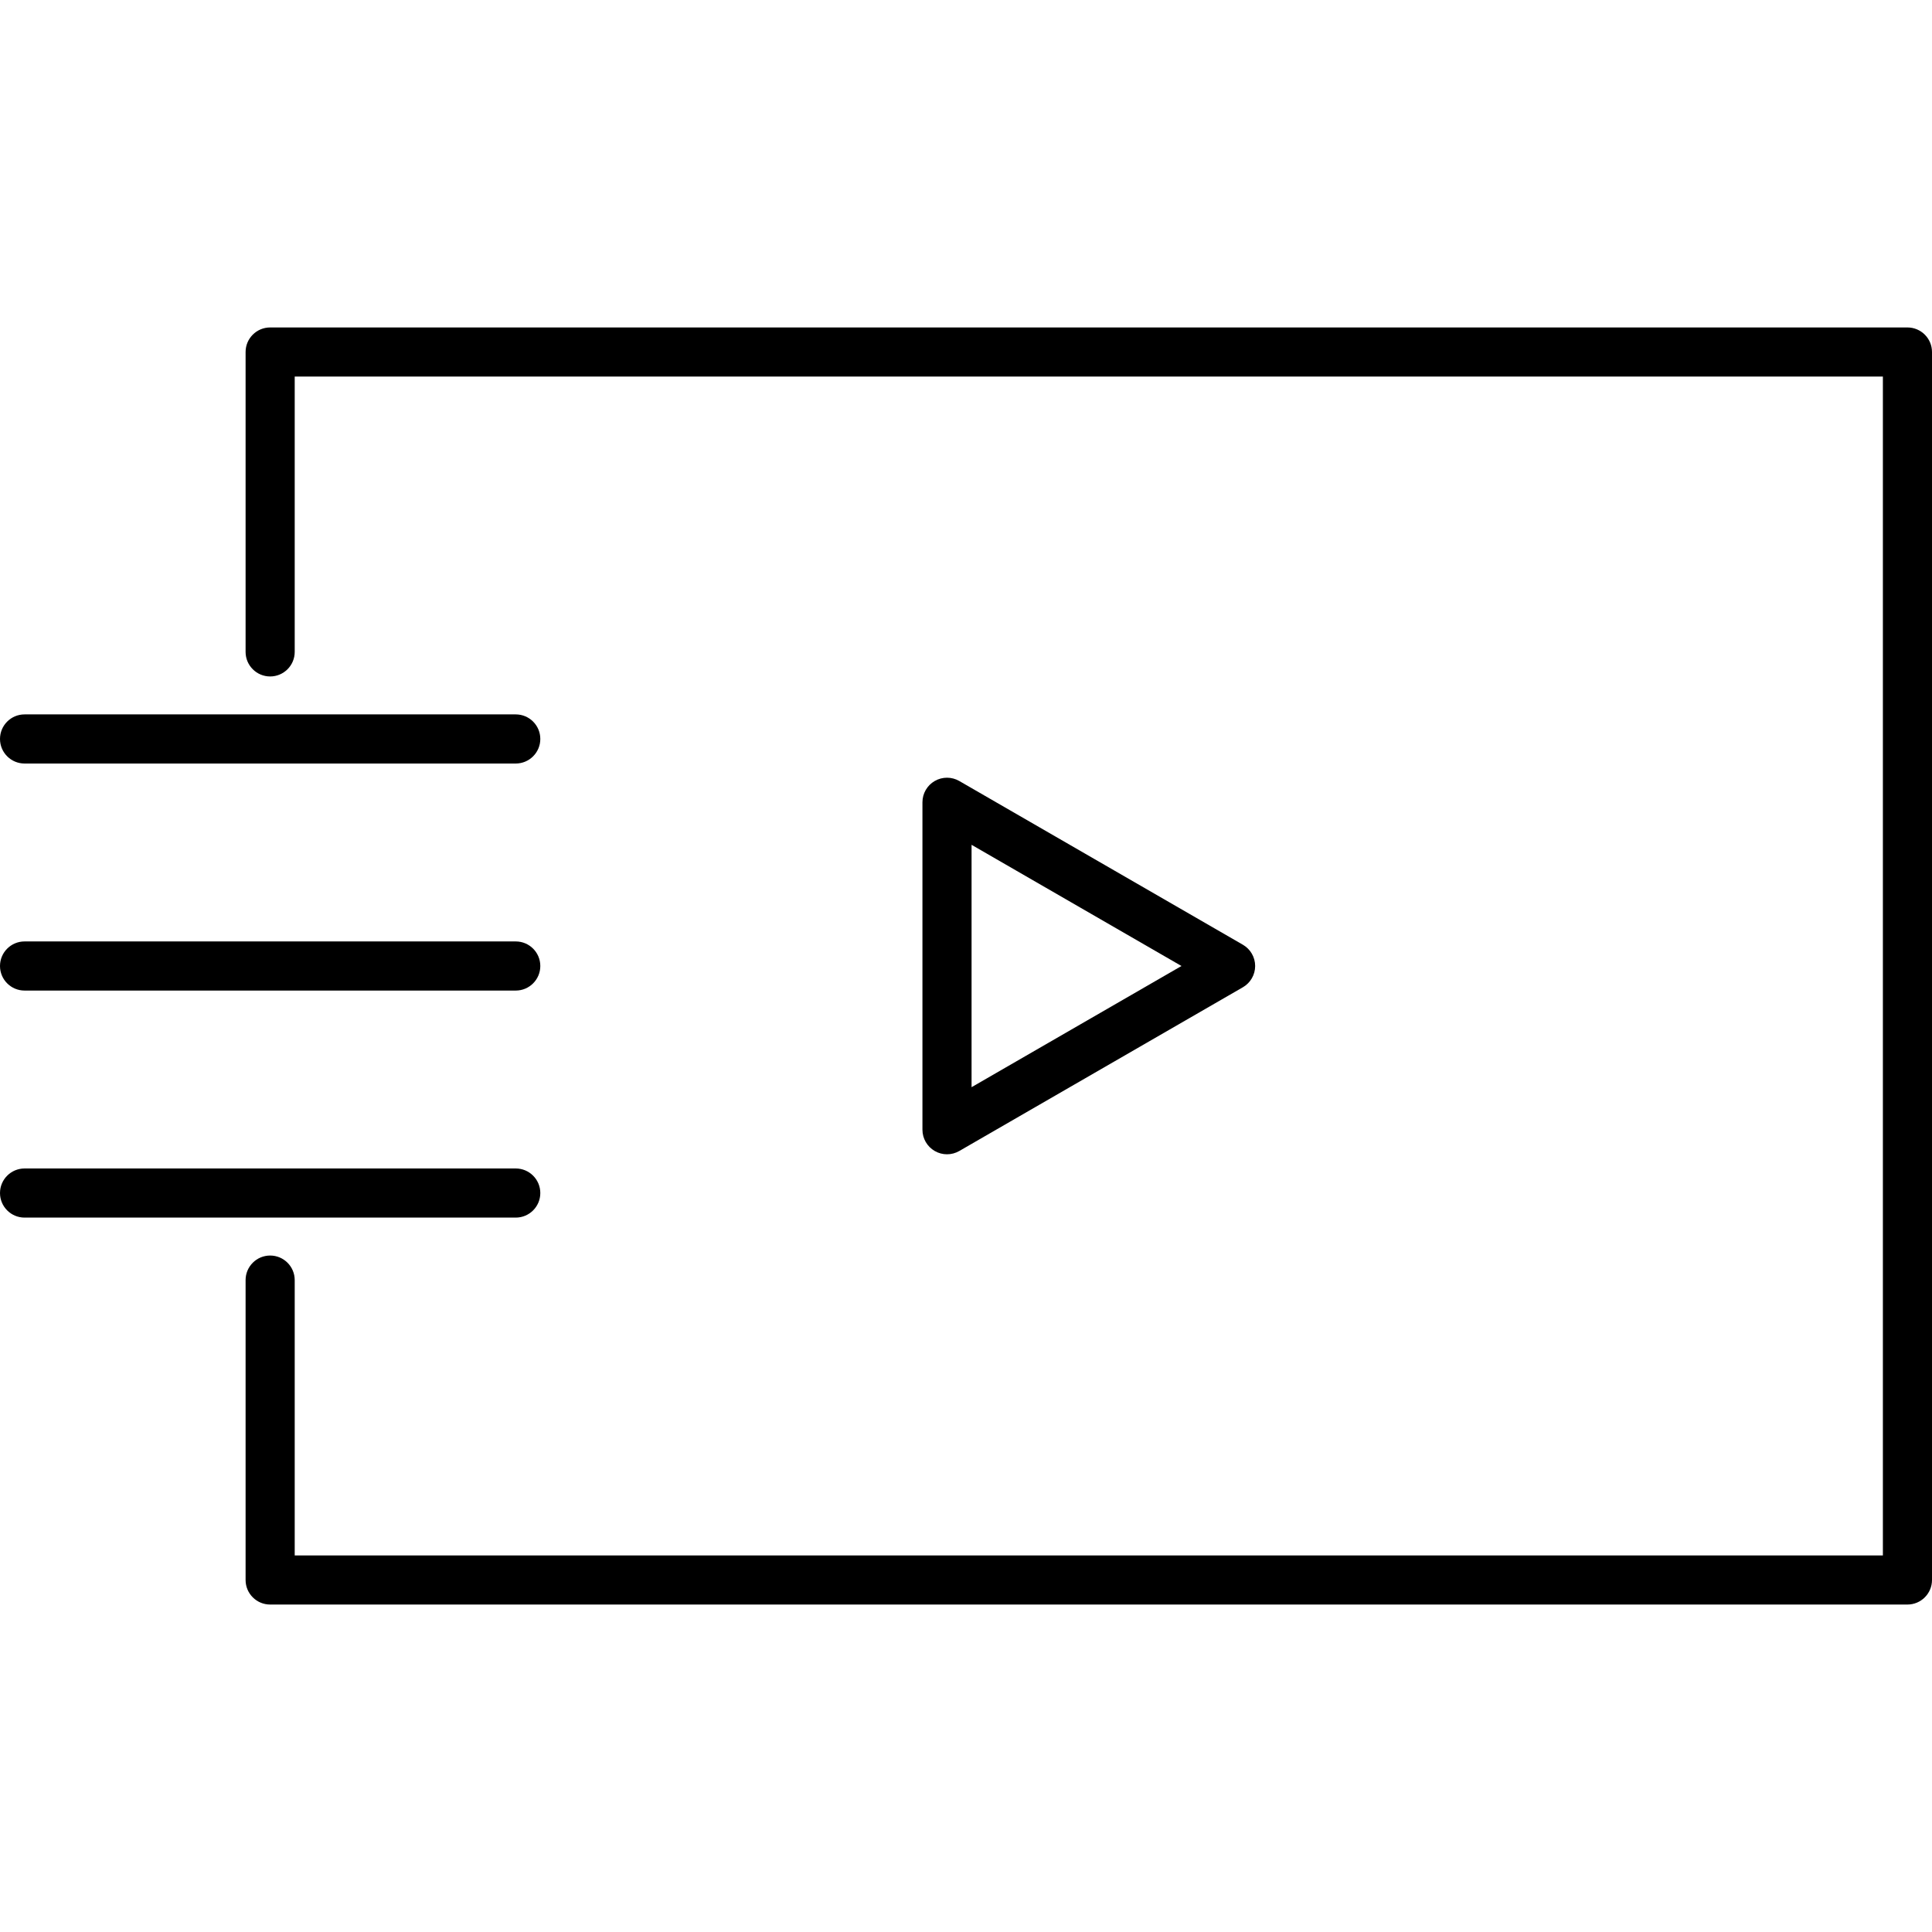 <?xml version="1.0" encoding="UTF-8" standalone="no"?><!DOCTYPE svg PUBLIC "-//W3C//DTD SVG 1.1//EN" "http://www.w3.org/Graphics/SVG/1.1/DTD/svg11.dtd"><svg width="100%" height="100%" viewBox="0 0 500 500" version="1.1" xmlns="http://www.w3.org/2000/svg" xmlns:xlink="http://www.w3.org/1999/xlink" xml:space="preserve" style="fill-rule:evenodd;clip-rule:evenodd;stroke-linejoin:round;stroke-miterlimit:1.414;"><rect id="Artboard17" x="0" y="0" width="500" height="500" style="fill:none;"/><clipPath id="_clip1"><rect id="Artboard171" x="0" y="0" width="500" height="500"/></clipPath><g clip-path="url(#_clip1)"><g id="Layer-2"><path d="M251.44,218.636l0,62.728l54.324,-31.364l-54.324,-31.364Zm-6.356,80.093c-1.097,0 -2.195,-0.284 -3.178,-0.852c-1.966,-1.135 -3.178,-3.233 -3.178,-5.504l0,-84.746c0,-2.271 1.212,-4.369 3.178,-5.504c1.966,-1.135 4.39,-1.135 6.356,0l73.392,42.373c1.966,1.135 3.178,3.233 3.178,5.504c0,2.271 -1.212,4.369 -3.178,5.505l-73.392,42.372c-0.983,0.568 -2.081,0.852 -3.178,0.852" style="fill-rule:nonzero;"/><path d="M133.475,197.599l-127.119,-0.001c-3.51,0 -6.356,-2.846 -6.356,-6.356c0,-3.51 2.846,-6.356 6.356,-6.356l127.119,0c3.51,0 6.356,2.846 6.356,6.356c0,3.51 -2.846,6.356 -6.356,6.356" style="fill-rule:nonzero;"/><path d="M133.475,256.356l-127.119,0c-3.51,0 -6.356,-2.846 -6.356,-6.356c0,-3.51 2.846,-6.356 6.356,-6.356l127.119,0c3.51,0 6.356,2.846 6.356,6.356c0,3.51 -2.846,6.356 -6.356,6.356" style="fill-rule:nonzero;"/><path d="M133.475,315.113l-127.119,0c-3.51,0 -6.356,-2.846 -6.356,-6.356c0,-3.51 2.846,-6.356 6.356,-6.356l127.119,0c3.51,0 6.356,2.846 6.356,6.356c0,3.51 -2.846,6.356 -6.356,6.356" style="fill-rule:nonzero;"/><path d="M493.644,415.254l-423.729,0c-3.51,0 -6.356,-2.846 -6.356,-6.356l0,-77.609c0,-3.511 2.846,-6.356 6.356,-6.356c3.51,0 6.356,2.845 6.356,6.356l0,71.253l411.017,0l0,-305.085l-411.017,0l0,71.254c0,3.51 -2.846,6.356 -6.356,6.356c-3.51,0 -6.356,-2.846 -6.356,-6.356l0,-77.61c0,-3.51 2.846,-6.355 6.356,-6.355l423.729,0c3.51,0 6.356,2.845 6.356,6.355l0,317.797c0,3.51 -2.846,6.356 -6.356,6.356" style="fill-rule:nonzero;"/></g></g></svg>